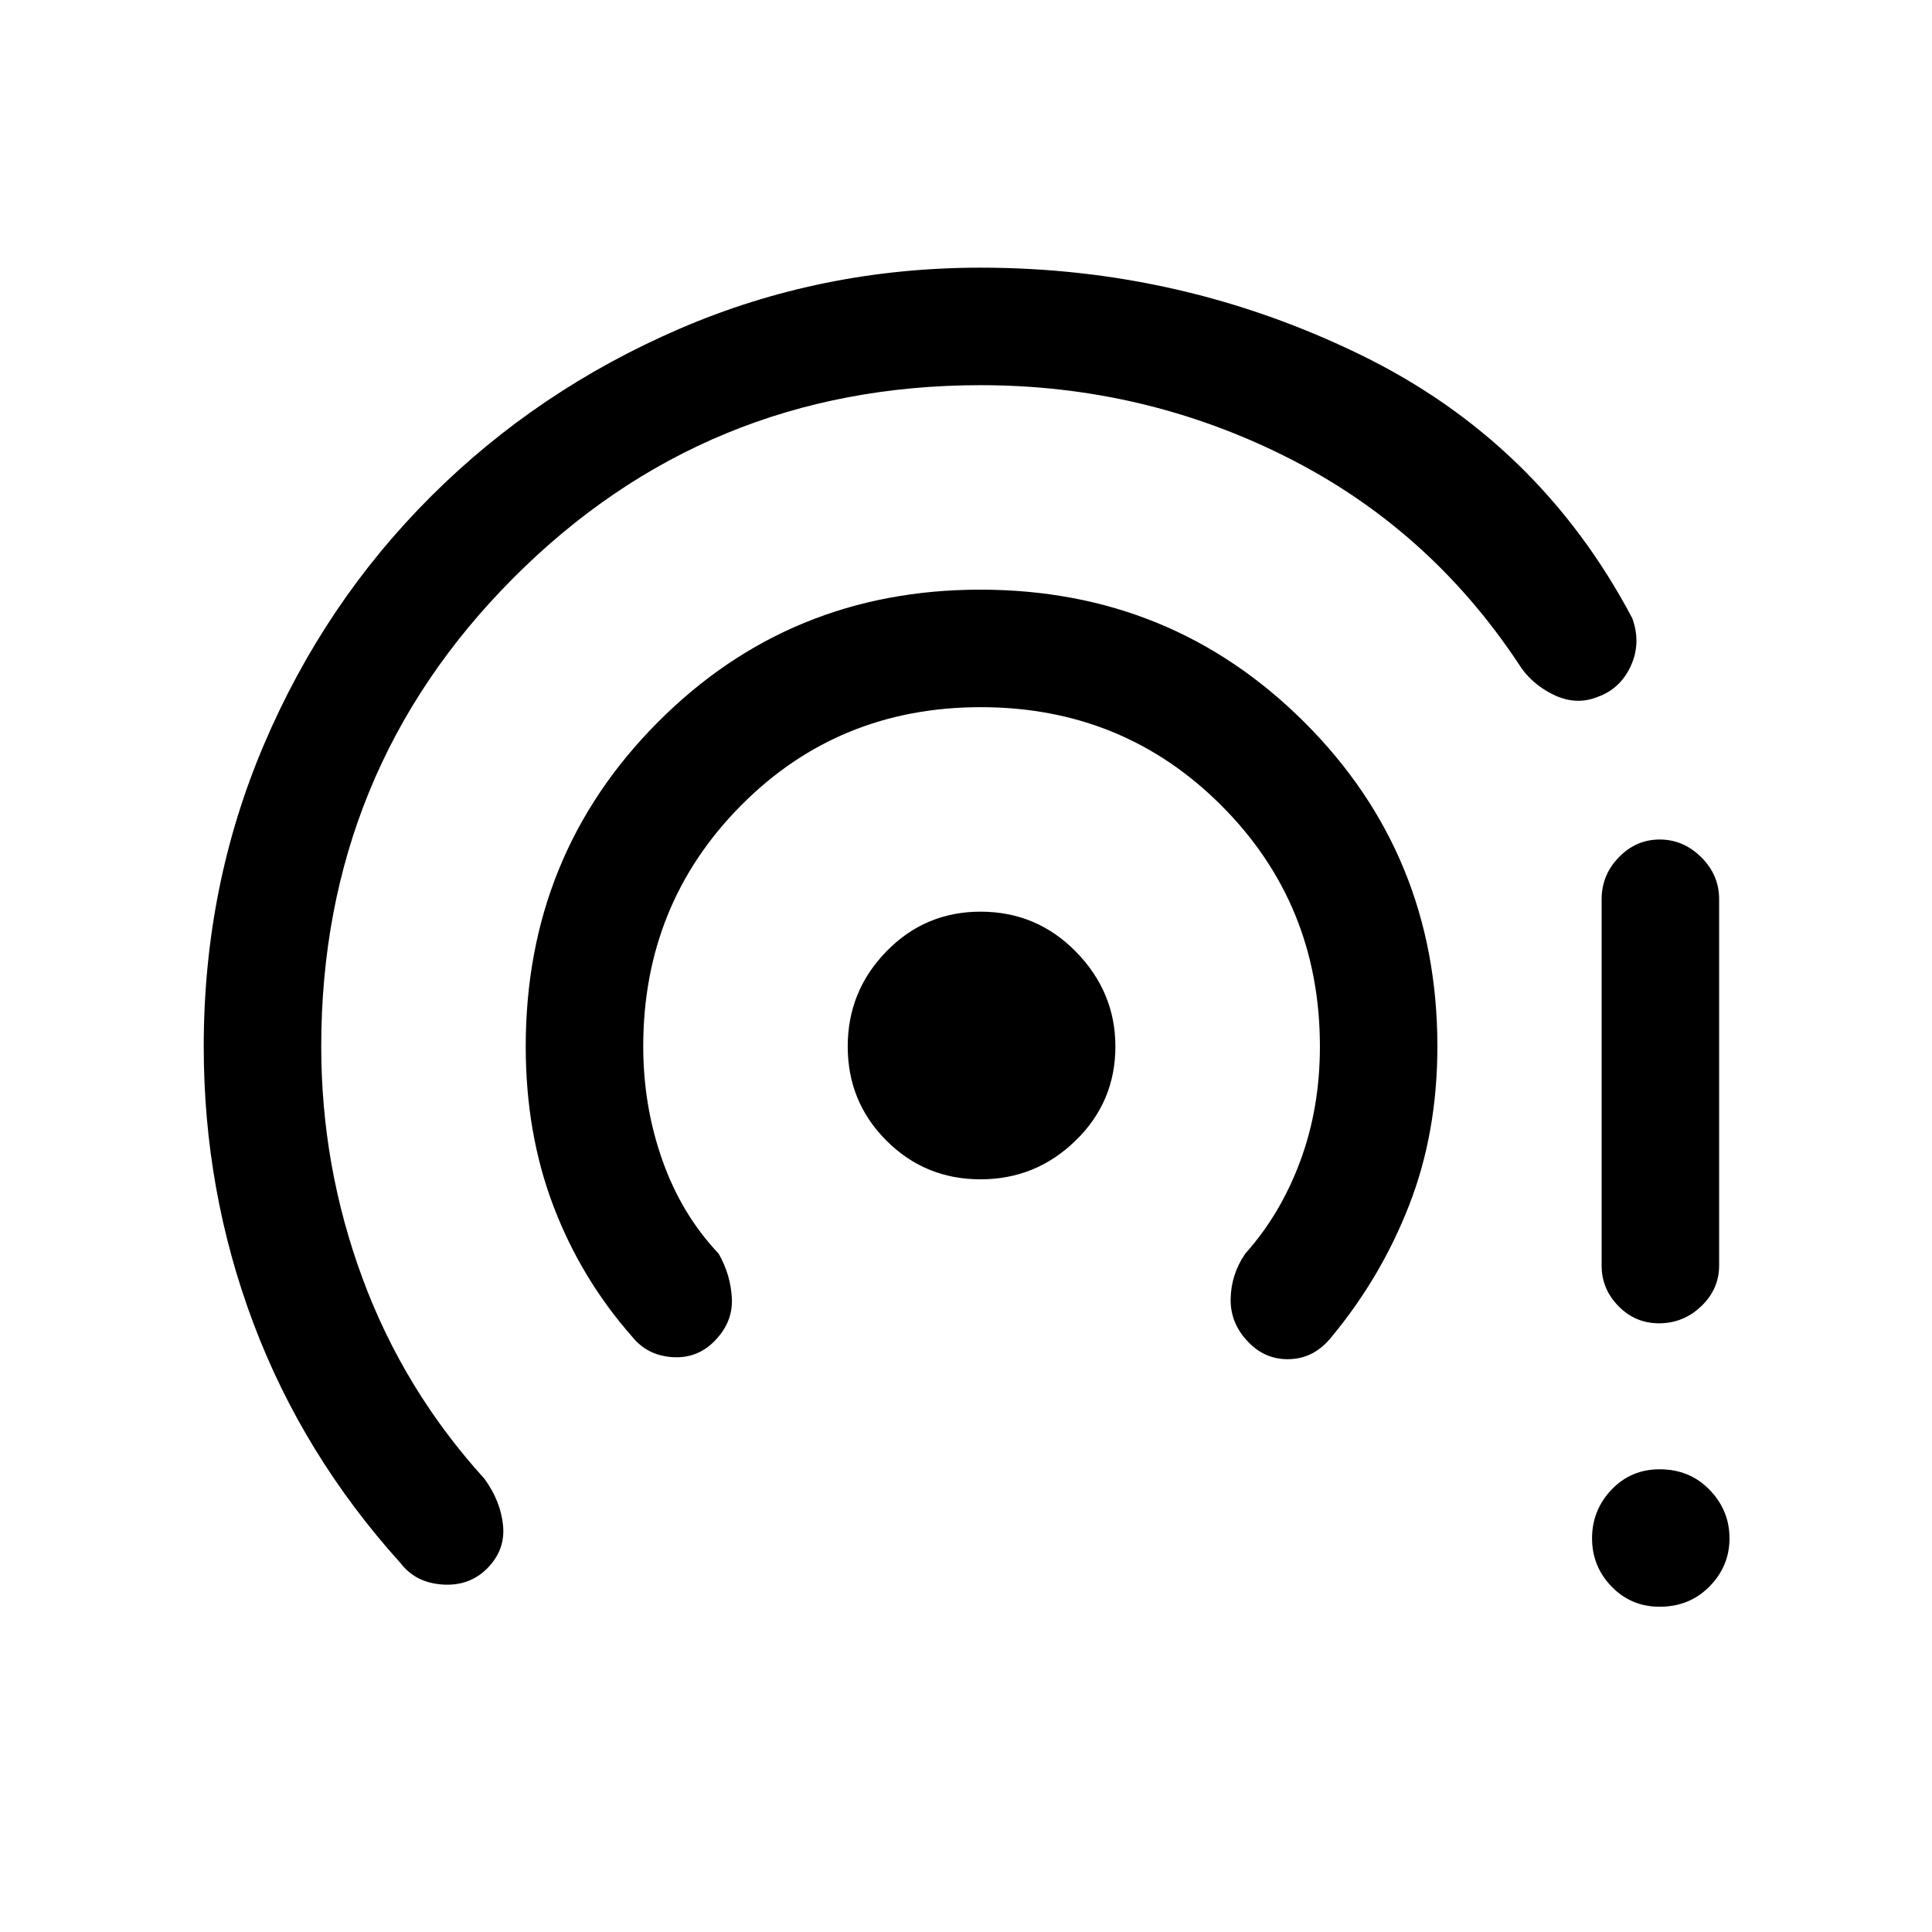 <svg xmlns="http://www.w3.org/2000/svg" height="48" viewBox="0 -960 960 960" width="48"><path d="M242.27-180.85q-8.88 9.08-22.32 8.2-13.43-.89-20.87-10.58-48.54-53.79-73.2-119.35-24.65-65.56-24.65-137.42 0-79.85 30-150.2 29.99-70.35 82.92-123.15 52.92-52.8 123.37-83.22Q407.97-827 487.23-827q100.01 0 188.77 43.27 88.77 43.27 135.08 130.96 4.46 12.31-.74 23.65-5.19 11.34-16.34 15.35-10.92 4.46-22.2-1.09-11.28-5.54-17.42-15.6-44.61-67.16-115.54-102.66-70.92-35.49-151.61-35.49-136.63 0-232.12 95.78-95.49 95.78-95.49 232.83 0 59.58 20.46 115.06 20.46 55.48 60.61 99.71 8.08 11.08 9.27 23.19 1.2 12.12-7.69 21.19Zm112.82-112.83q-8.7 8.91-21.13 8.03-12.42-.89-19.88-10.2-25.44-28.91-39.14-65-13.71-36.1-13.71-79.15 0-95.17 65.58-161.08Q392.39-667 487.08-667q95.07 0 161.11 65.92 66.04 65.91 66.04 161.08 0 42.66-13.92 78.56-13.93 35.9-38.54 65.59-8.46 10.7-20.64 11.2t-20.76-8.41q-9.06-9.25-8.87-21.48.19-12.23 7.27-22.54 17.54-19.61 27.31-45.95 9.77-26.34 9.77-56.97 0-70.67-48.85-119.64t-119.66-48.97q-70.8 0-119.26 48.97-48.46 48.97-48.46 119.64 0 29.61 9.51 56.52 9.51 26.92 27.95 46.4 6.08 10.7 6.58 22.43t-8.57 20.97ZM487.23-374q-27.54 0-46.77-19.23-19.23-19.23-19.23-46.77 0-27.54 19.23-47.27Q459.69-507 487.23-507q27.92 0 47.46 19.97T554.23-440q0 27.54-19.78 46.77Q514.68-374 487.23-374Zm337.44 212.38q-14.16 0-23.88-10.02-9.71-10.02-9.71-23.99 0-13.98 9.65-24.14 9.66-10.15 23.94-10.15 14.94 0 24.83 10.21 9.88 10.22 9.88 24.08 0 13.86-9.94 23.94-9.94 10.07-24.77 10.07Zm-28.83-169.53v-182.01q0-12.09 8.57-20.89 8.56-8.8 20.3-8.8 11.75 0 20.63 8.8 8.89 8.8 8.89 20.89v182.01q0 11.66-8.86 20.18-8.85 8.51-21.03 8.51-11.75 0-20.12-8.51-8.38-8.52-8.38-20.18Z"/></svg>